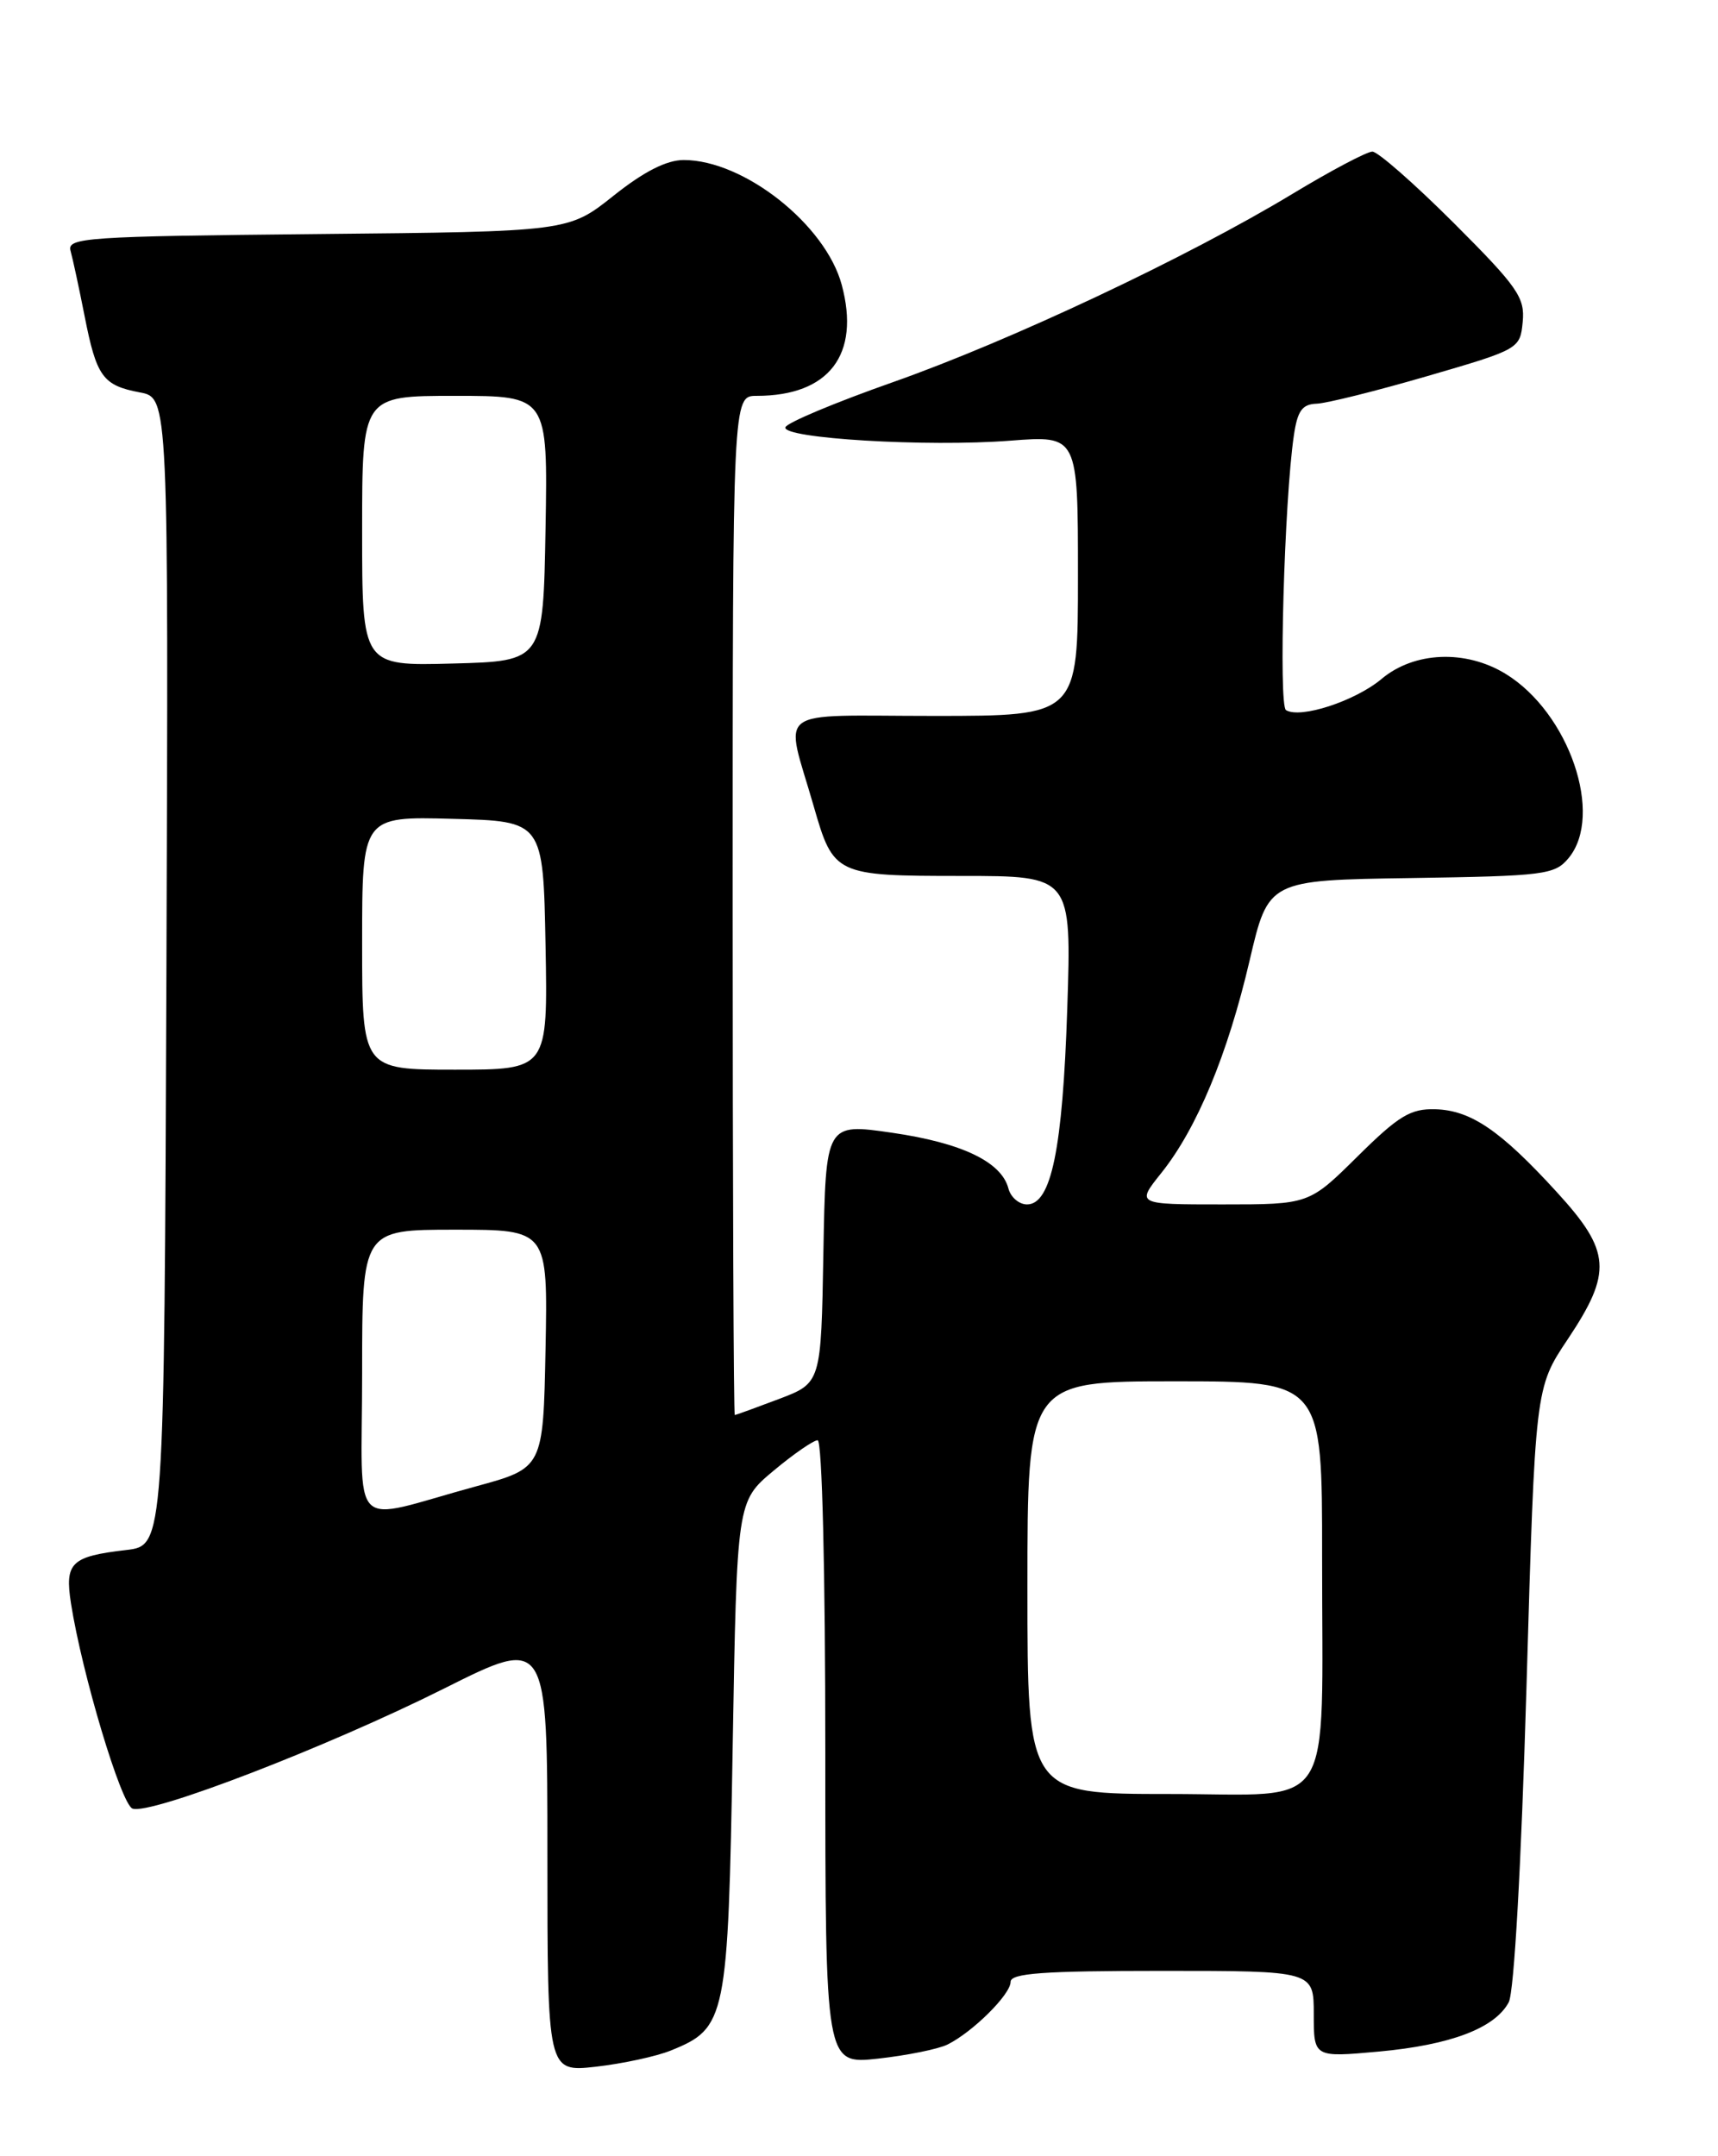 <?xml version="1.0" encoding="UTF-8" standalone="no"?>
<!DOCTYPE svg PUBLIC "-//W3C//DTD SVG 1.1//EN" "http://www.w3.org/Graphics/SVG/1.1/DTD/svg11.dtd" >
<svg xmlns="http://www.w3.org/2000/svg" xmlns:xlink="http://www.w3.org/1999/xlink" version="1.1" viewBox="0 0 204 256">
 <g >
 <path fill="currentColor"
d=" M 79.67 243.45 C 86.24 240.79 86.45 239.78 87.00 207.42 C 87.50 178.26 87.50 178.26 91.84 174.63 C 94.23 172.63 96.60 171.00 97.09 171.00 C 97.62 171.00 98.00 186.60 98.00 208.05 C 98.00 245.10 98.00 245.10 104.25 244.42 C 107.69 244.04 111.40 243.29 112.50 242.75 C 115.51 241.26 120.00 236.80 120.00 235.31 C 120.00 234.28 123.81 234.00 138.00 234.00 C 156.00 234.00 156.00 234.00 156.00 239.14 C 156.00 244.28 156.00 244.28 163.73 243.58 C 172.24 242.80 177.50 240.81 179.15 237.73 C 179.79 236.52 180.63 221.61 181.26 200.25 C 182.29 164.79 182.29 164.79 186.15 159.02 C 191.47 151.05 191.29 148.57 184.89 141.57 C 178.18 134.22 174.66 131.82 170.43 131.70 C 167.49 131.62 166.08 132.47 161.20 137.30 C 155.44 143.00 155.44 143.00 145.17 143.00 C 134.91 143.00 134.91 143.00 137.91 139.25 C 142.13 133.97 145.78 125.18 148.38 114.05 C 150.61 104.50 150.61 104.50 167.56 104.25 C 183.40 104.01 184.61 103.86 186.25 101.89 C 190.49 96.79 186.32 84.61 178.77 80.00 C 174.02 77.10 167.92 77.36 164.05 80.61 C 160.93 83.23 154.40 85.37 152.70 84.31 C 151.81 83.76 152.50 59.47 153.63 51.75 C 154.06 48.77 154.62 47.99 156.34 47.93 C 157.53 47.89 163.45 46.41 169.50 44.65 C 180.40 41.48 180.50 41.42 180.81 38.22 C 181.09 35.33 180.22 34.07 172.64 26.49 C 167.96 21.82 163.61 18.00 162.96 18.00 C 162.31 18.00 158.05 20.25 153.50 23.00 C 141.01 30.55 119.99 40.45 106.04 45.37 C 99.19 47.78 93.44 50.19 93.26 50.73 C 92.82 52.05 110.07 53.09 119.97 52.32 C 128.00 51.70 128.00 51.70 128.00 68.35 C 128.00 85.00 128.00 85.00 110.89 85.00 C 91.51 85.00 93.18 83.74 96.63 95.75 C 98.97 103.89 99.21 104.00 114.19 104.00 C 127.24 104.00 127.24 104.00 126.73 119.75 C 126.18 136.44 124.83 143.00 121.95 143.00 C 121.01 143.00 120.01 142.15 119.74 141.10 C 118.91 137.94 114.20 135.69 105.92 134.49 C 98.05 133.35 98.05 133.35 97.77 148.78 C 97.50 164.20 97.50 164.20 92.50 166.10 C 89.75 167.14 87.39 168.00 87.25 168.00 C 87.11 168.00 87.00 140.78 87.00 107.50 C 87.00 47.00 87.00 47.00 89.85 47.00 C 98.44 47.00 102.18 42.11 99.95 33.82 C 98.03 26.67 88.32 19.00 81.19 19.00 C 79.15 19.00 76.45 20.37 72.84 23.25 C 67.50 27.50 67.50 27.50 37.70 27.79 C 10.15 28.06 7.93 28.21 8.38 29.79 C 8.64 30.73 9.39 34.20 10.04 37.50 C 11.46 44.73 12.20 45.76 16.61 46.59 C 20.01 47.23 20.01 47.23 19.76 115.36 C 19.50 183.50 19.50 183.50 15.00 184.03 C 8.43 184.79 7.67 185.53 8.43 190.38 C 9.74 198.73 14.38 214.21 15.73 214.73 C 17.82 215.53 38.86 207.42 52.75 200.47 C 65.00 194.33 65.00 194.33 65.00 220.18 C 65.00 246.02 65.00 246.02 70.75 245.38 C 73.91 245.02 77.93 244.16 79.67 243.45 Z  M 122.00 188.50 C 122.00 164.00 122.00 164.00 139.50 164.00 C 157.00 164.00 157.00 164.00 156.99 184.75 C 156.97 215.91 158.84 213.00 138.87 213.00 C 122.00 213.00 122.00 213.00 122.00 188.50 Z  M 43.00 163.02 C 43.00 146.00 43.00 146.00 54.03 146.00 C 65.05 146.00 65.05 146.00 64.78 160.15 C 64.50 174.30 64.50 174.30 56.50 176.48 C 41.17 180.66 43.00 182.49 43.00 163.02 Z  M 43.00 111.97 C 43.00 96.93 43.00 96.93 53.75 97.22 C 64.50 97.50 64.50 97.50 64.78 112.25 C 65.05 127.00 65.05 127.00 54.03 127.00 C 43.00 127.00 43.00 127.00 43.00 111.97 Z  M 43.00 63.03 C 43.00 47.00 43.00 47.00 54.03 47.00 C 65.05 47.00 65.05 47.00 64.78 62.75 C 64.50 78.50 64.50 78.50 53.75 78.78 C 43.00 79.07 43.00 79.07 43.00 63.03 Z "/>
</g>
</svg>
